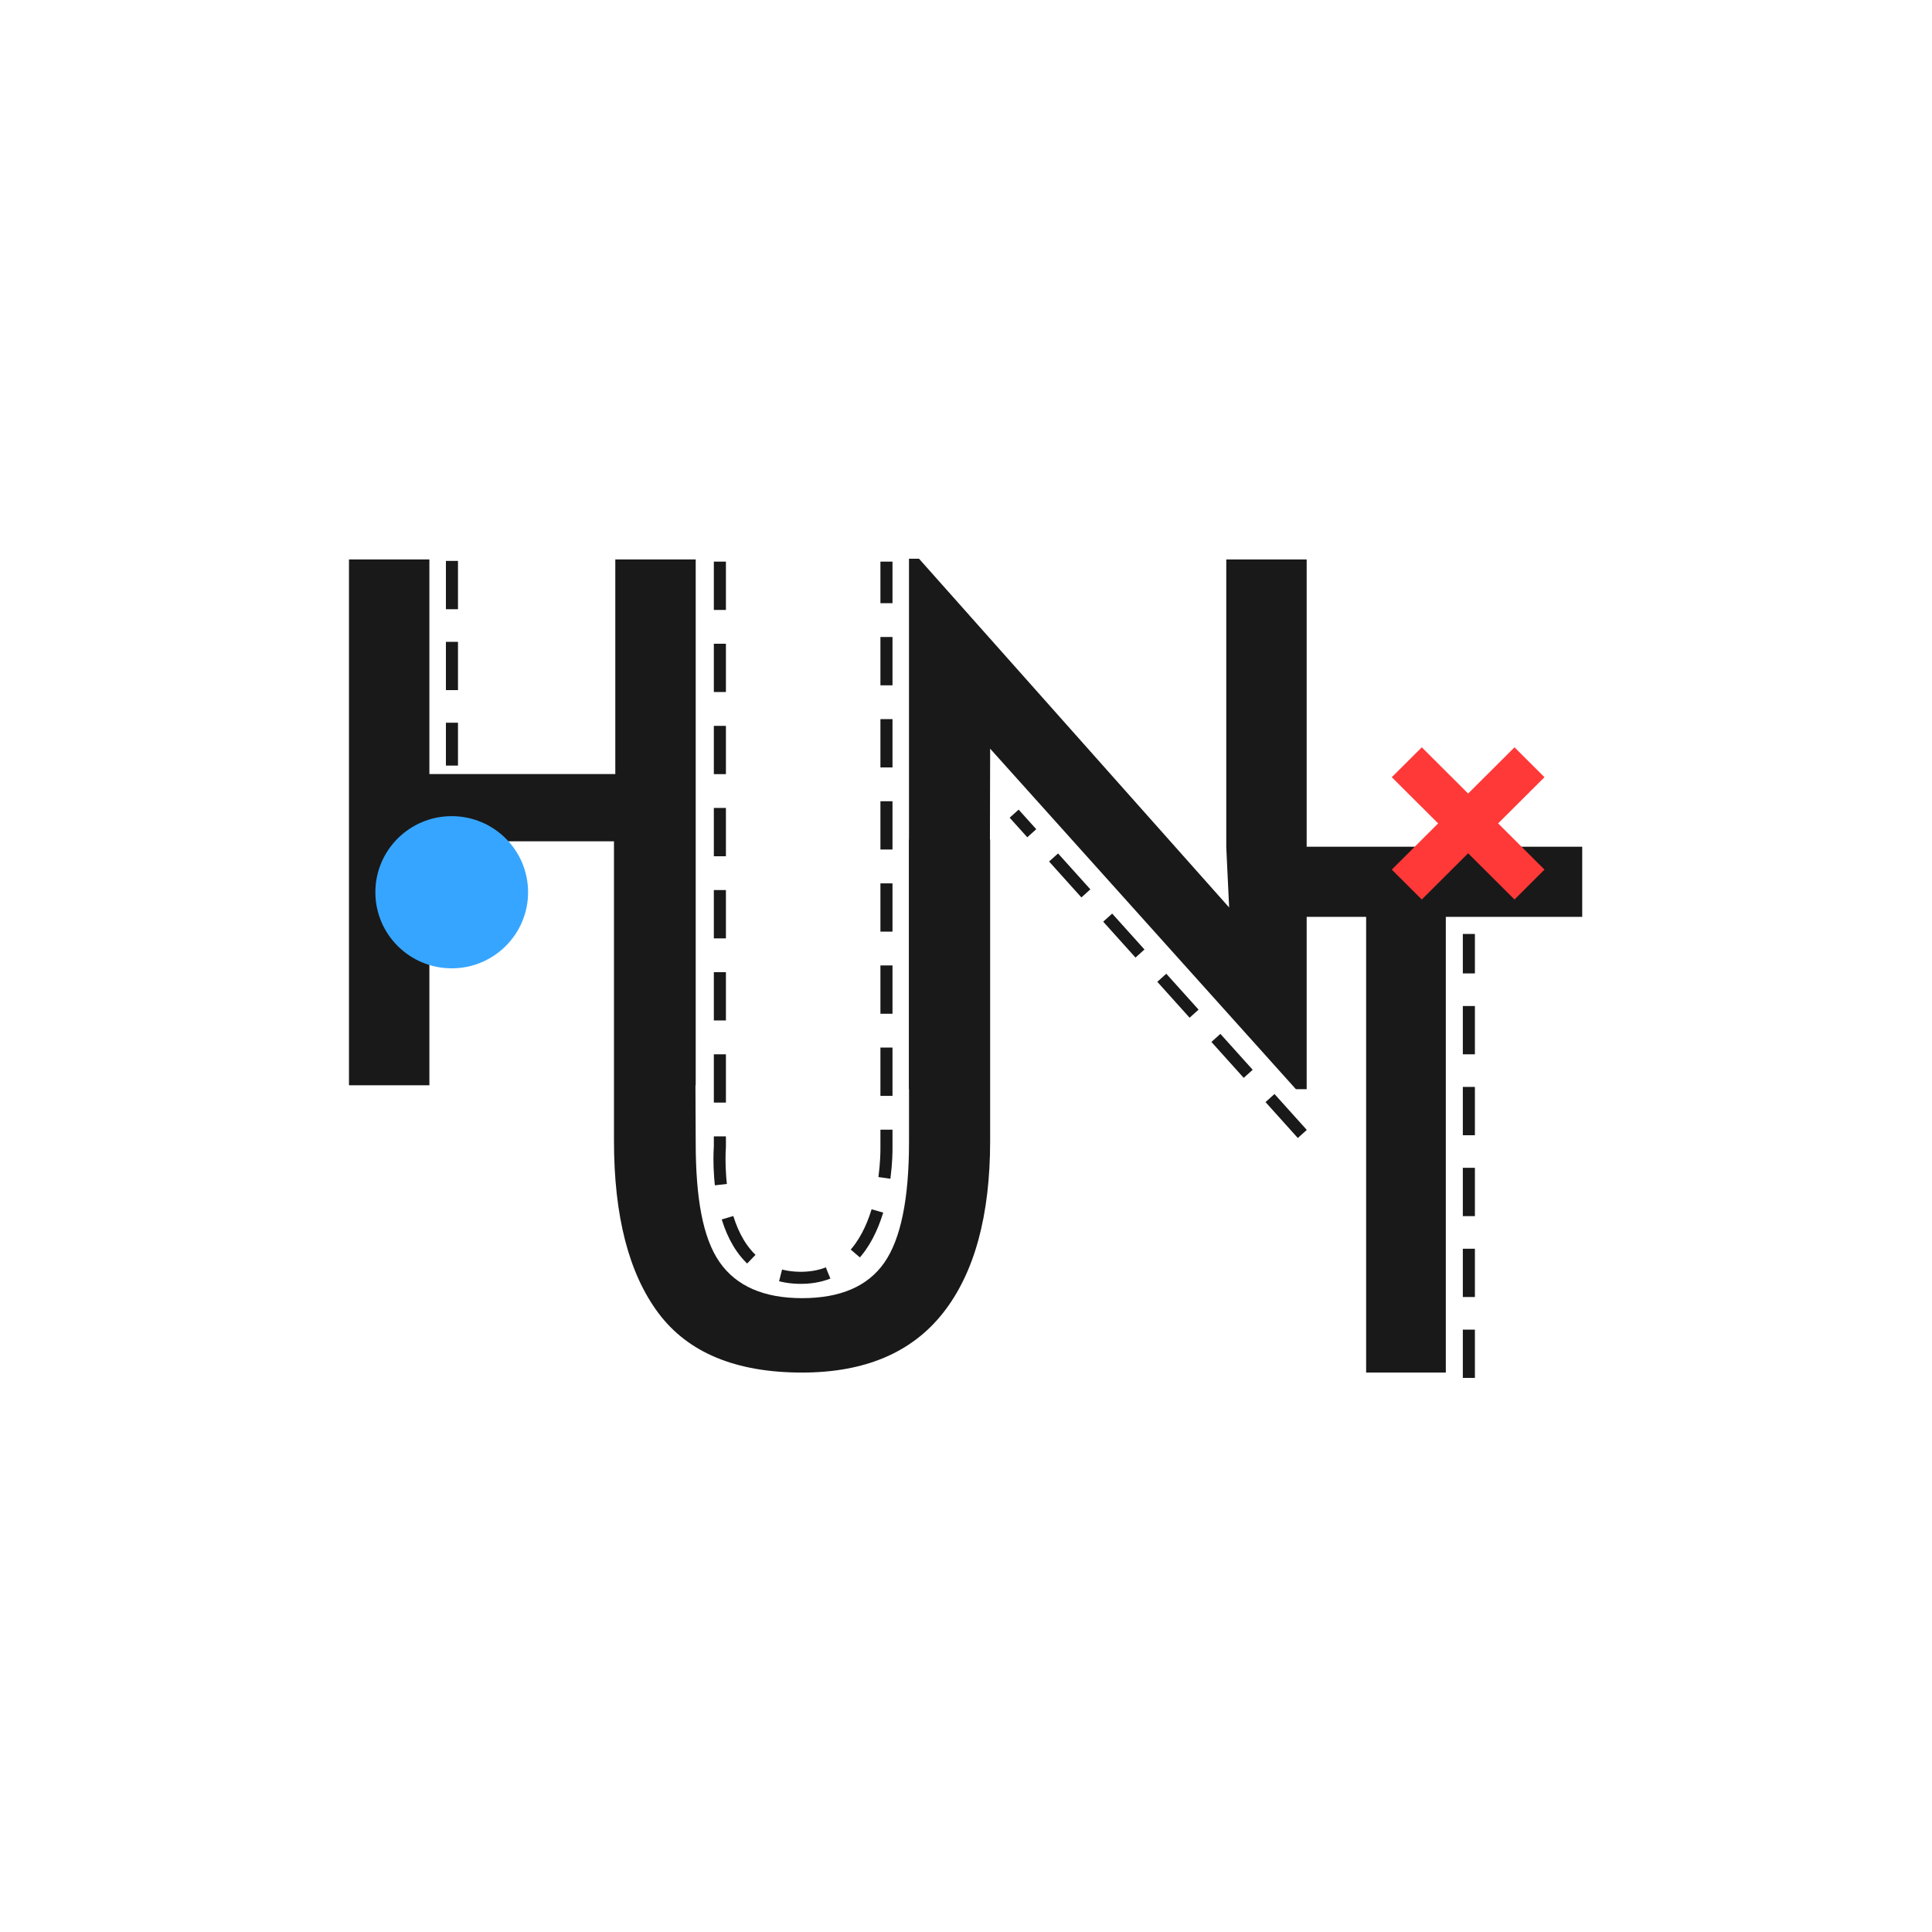 <?xml version="1.0" encoding="UTF-8"?>
<svg xmlns="http://www.w3.org/2000/svg" xmlns:xlink="http://www.w3.org/1999/xlink" width="256px" height="256px" viewBox="0 0 256 255" version="1.1">
<g id="surface1">
<path style=" stroke:none;fill-rule:nonzero;fill:rgb(9.804%,9.804%,9.804%);fill-opacity:1;" d="M 46.242 73.629 L 56.895 73.629 L 56.895 102.066 L 81.531 102.066 L 81.531 73.629 L 92.184 73.629 L 92.184 143.305 L 81.531 143.305 L 81.531 110.977 L 56.895 110.977 L 56.895 143.305 L 46.242 143.305 Z M 46.242 73.629 "/>
<path style=" stroke:none;fill-rule:nonzero;fill:rgb(9.804%,9.804%,9.804%);fill-opacity:1;" d="M 106.277 181.371 C 97.527 181.371 91.188 178.75 87.254 173.504 C 83.324 168.258 81.355 160.645 81.355 150.656 L 81.355 110.75 L 92.012 110.75 L 92.184 150.848 C 92.184 158.242 93.121 163.535 95.34 166.727 C 97.559 169.918 101.203 171.512 106.277 171.512 C 111.352 171.512 114.98 169.949 117.168 166.82 C 119.355 163.691 120.449 158.367 120.449 150.848 L 120.449 110.75 L 131.199 110.75 L 131.199 150.656 C 131.199 160.578 129.121 168.18 124.969 173.457 C 120.816 178.734 114.586 181.371 106.277 181.371 Z M 106.277 181.371 "/>
<path style=" stroke:none;fill-rule:nonzero;fill:rgb(9.804%,9.804%,9.804%);fill-opacity:1;" d="M 131.199 98.703 L 131.098 143.824 L 120.445 143.824 L 120.445 73.535 L 121.777 73.535 L 162.867 119.746 L 162.488 111.785 L 162.488 73.629 L 173.141 73.629 L 173.141 143.824 L 171.715 143.824 Z M 131.199 98.703 "/>
<path style=" stroke:none;fill-rule:nonzero;fill:rgb(9.804%,9.804%,9.804%);fill-opacity:1;" d="M 181.02 120.988 L 163.137 120.988 L 163.137 111.695 L 209.652 111.695 L 209.652 120.988 L 191.578 120.988 L 191.578 181.371 L 181.02 181.371 Z M 181.02 120.988 "/>
<path style="fill:none;stroke-width:12.5;stroke-linecap:butt;stroke-linejoin:round;stroke:rgb(9.804%,9.804%,9.804%);stroke-opacity:1;stroke-dasharray:50,35;stroke-miterlimit:1.5;" d="M 745.215 577.482 L 745.215 1183.119 C 745.215 1183.119 733.918 1320.496 830.707 1318.873 C 921.023 1317.31 917.664 1183.119 917.664 1183.119 L 917.664 577.482 " transform="matrix(0.128,0,0,0.128,0,0)"/>
<path style="fill:none;stroke-width:12.5;stroke-linecap:butt;stroke-linejoin:round;stroke:rgb(9.804%,9.804%,9.804%);stroke-opacity:1;stroke-dasharray:50,33.75;stroke-miterlimit:1.5;" d="M 1348.147 1169.975 L 1049.841 838.388 " transform="matrix(0.128,0,0,0.128,0,0)"/>
<path style="fill:none;stroke-width:12.5;stroke-linecap:butt;stroke-linejoin:round;stroke:rgb(9.804%,9.804%,9.804%);stroke-opacity:1;stroke-dasharray:50,33.75;stroke-miterlimit:1.5;" d="M 1520.566 1422.518 L 1520.566 962.929 " transform="matrix(0.128,0,0,0.128,0,0)"/>
<path style=" stroke:none;fill-rule:evenodd;fill:rgb(100%,21.961%,21.961%);fill-opacity:1;" d="M 194.535 104.648 L 188.395 98.523 L 184.418 102.484 L 190.562 108.605 L 184.418 114.727 L 188.395 118.688 L 194.535 112.566 L 200.68 118.688 L 204.652 114.727 L 198.508 108.605 L 204.652 102.484 L 200.68 98.523 Z M 194.535 104.648 "/>
<path style="fill:none;stroke-width:12.5;stroke-linecap:butt;stroke-linejoin:round;stroke:rgb(9.804%,9.804%,9.804%);stroke-opacity:1;stroke-dasharray:50,33.75;stroke-miterlimit:1.5;" d="M 467.855 576.746 L 467.855 788.634 " transform="matrix(0.128,0,0,0.128,0,0)"/>
<path style=" stroke:none;fill-rule:evenodd;fill:rgb(21.176%,64.706%,100%);fill-opacity:1;" d="M 69.973 117.727 C 69.973 123.293 65.441 127.809 59.855 127.809 C 54.27 127.809 49.738 123.293 49.738 117.727 C 49.738 112.156 54.27 107.645 59.855 107.645 C 65.441 107.645 69.973 112.156 69.973 117.727 Z M 69.973 117.727 "/>
</g>
</svg>
